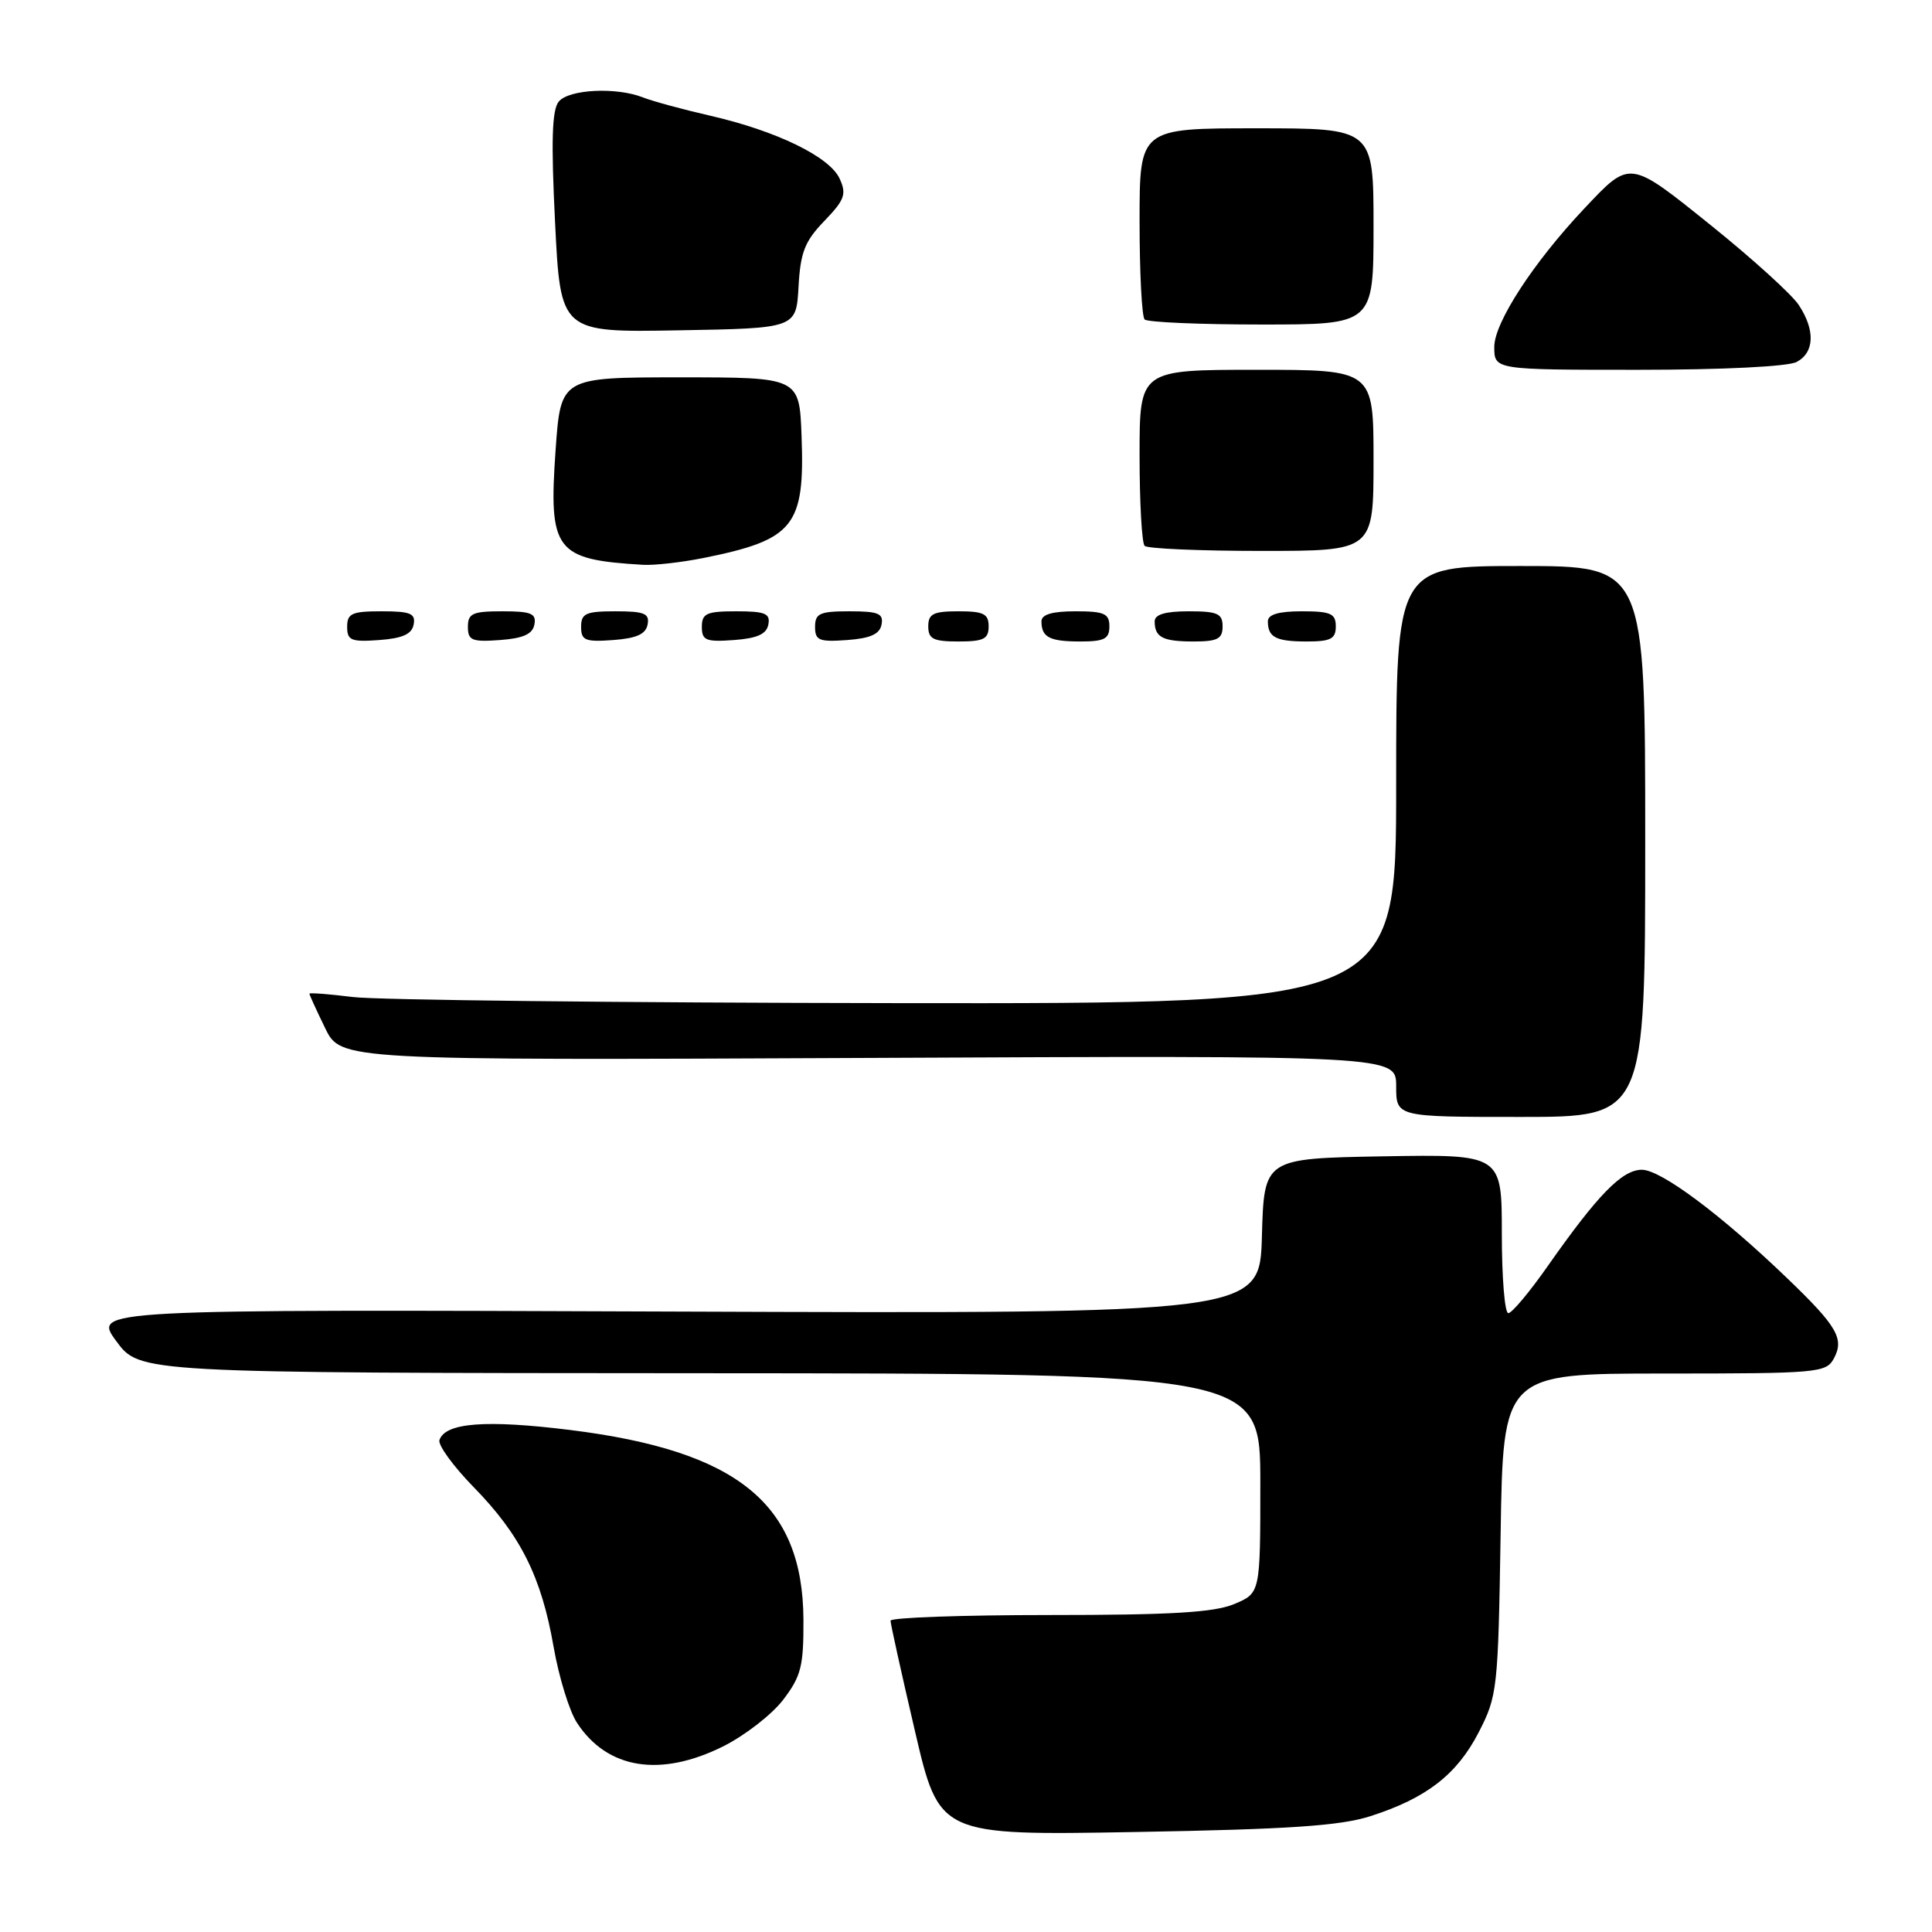 <?xml version="1.0" encoding="UTF-8" standalone="no"?>
<!DOCTYPE svg PUBLIC "-//W3C//DTD SVG 1.1//EN" "http://www.w3.org/Graphics/SVG/1.1/DTD/svg11.dtd" >
<svg xmlns="http://www.w3.org/2000/svg" xmlns:xlink="http://www.w3.org/1999/xlink" version="1.1" viewBox="0 0 256 256">
 <g >
 <path fill="currentColor"
d=" M 181.59 240.65 C 189.01 238.27 193.05 235.14 195.94 229.53 C 198.41 224.73 198.51 223.82 198.84 203.28 C 199.17 182.00 199.17 182.00 220.55 182.00 C 240.91 182.00 241.98 181.90 243.00 180.00 C 244.40 177.39 243.44 175.74 236.82 169.38 C 228.09 160.98 220.08 155.00 217.56 155.00 C 214.94 155.00 211.74 158.27 205.05 167.81 C 202.66 171.22 200.33 174.00 199.86 174.00 C 199.38 174.00 199.00 169.26 199.00 163.47 C 199.00 152.95 199.00 152.95 183.25 153.22 C 167.50 153.50 167.50 153.50 167.21 163.79 C 166.93 174.07 166.93 174.07 89.62 173.79 C 12.31 173.50 12.31 173.50 15.41 177.71 C 18.50 181.92 18.50 181.92 92.75 181.96 C 167.00 182.00 167.00 182.00 167.00 196.55 C 167.00 211.10 167.00 211.10 163.53 212.55 C 160.88 213.66 155.14 214.00 139.03 214.00 C 127.46 214.00 118.00 214.34 118.00 214.75 C 118.00 215.16 119.45 221.73 121.23 229.35 C 124.46 243.21 124.46 243.21 150.48 242.75 C 170.83 242.39 177.61 241.93 181.59 240.65 Z  M 95.83 231.40 C 98.70 229.96 102.28 227.19 103.78 225.22 C 106.16 222.10 106.49 220.77 106.46 214.58 C 106.37 199.24 97.74 192.24 75.54 189.48 C 64.38 188.10 59.00 188.51 58.23 190.81 C 58.01 191.47 60.05 194.27 62.75 197.04 C 68.96 203.38 71.74 208.93 73.35 218.19 C 74.05 222.21 75.45 226.76 76.46 228.29 C 80.47 234.42 87.50 235.55 95.83 231.40 Z  M 218.00 111.50 C 218.00 75.00 218.00 75.00 201.50 75.00 C 185.00 75.00 185.00 75.00 185.00 104.00 C 185.00 133.00 185.00 133.00 118.75 132.92 C 82.31 132.87 49.91 132.51 46.75 132.11 C 43.59 131.72 41.00 131.52 41.00 131.67 C 41.00 131.82 41.93 133.87 43.08 136.22 C 45.15 140.50 45.15 140.50 115.08 140.18 C 185.00 139.86 185.00 139.86 185.00 143.93 C 185.00 148.00 185.00 148.00 201.50 148.00 C 218.00 148.00 218.00 148.00 218.00 111.50 Z  M 54.81 82.75 C 55.09 81.29 54.39 81.00 50.57 81.00 C 46.62 81.00 46.00 81.28 46.00 83.06 C 46.00 84.86 46.53 85.08 50.24 84.81 C 53.34 84.58 54.57 84.03 54.81 82.75 Z  M 70.81 82.75 C 71.09 81.29 70.39 81.00 66.57 81.00 C 62.62 81.00 62.00 81.28 62.00 83.06 C 62.00 84.86 62.53 85.08 66.24 84.81 C 69.34 84.58 70.57 84.03 70.81 82.75 Z  M 85.81 82.75 C 86.09 81.29 85.39 81.00 81.57 81.00 C 77.62 81.00 77.00 81.28 77.00 83.06 C 77.00 84.86 77.53 85.08 81.24 84.81 C 84.34 84.58 85.57 84.03 85.81 82.75 Z  M 101.81 82.75 C 102.09 81.29 101.39 81.00 97.57 81.00 C 93.62 81.00 93.00 81.28 93.00 83.06 C 93.00 84.86 93.53 85.08 97.24 84.81 C 100.34 84.58 101.57 84.03 101.81 82.75 Z  M 116.81 82.75 C 117.09 81.29 116.39 81.00 112.57 81.00 C 108.62 81.00 108.00 81.28 108.00 83.06 C 108.00 84.86 108.53 85.08 112.24 84.81 C 115.34 84.58 116.57 84.03 116.81 82.75 Z  M 131.00 83.00 C 131.00 81.33 130.33 81.00 127.00 81.00 C 123.67 81.00 123.00 81.33 123.00 83.00 C 123.00 84.67 123.67 85.00 127.00 85.00 C 130.33 85.00 131.00 84.67 131.00 83.00 Z  M 147.00 83.00 C 147.00 81.30 146.33 81.00 142.50 81.00 C 139.42 81.00 138.00 81.42 138.00 82.33 C 138.00 84.45 139.07 85.00 143.17 85.00 C 146.33 85.00 147.00 84.65 147.00 83.00 Z  M 162.00 83.00 C 162.00 81.30 161.33 81.00 157.50 81.00 C 154.42 81.00 153.00 81.42 153.00 82.33 C 153.00 84.45 154.07 85.00 158.17 85.00 C 161.33 85.00 162.00 84.65 162.00 83.00 Z  M 177.00 83.00 C 177.00 81.30 176.33 81.00 172.50 81.00 C 169.42 81.00 168.00 81.42 168.00 82.33 C 168.00 84.45 169.07 85.00 173.17 85.00 C 176.33 85.00 177.00 84.65 177.00 83.00 Z  M 93.20 73.94 C 105.23 71.52 106.66 69.74 106.21 57.75 C 105.92 50.00 105.92 50.00 90.11 50.00 C 74.30 50.00 74.30 50.00 73.62 59.63 C 72.68 73.00 73.55 74.15 85.20 74.84 C 86.69 74.93 90.29 74.52 93.20 73.94 Z  M 182.00 61.00 C 182.00 49.00 182.00 49.00 166.50 49.00 C 151.00 49.00 151.00 49.00 151.00 60.33 C 151.00 66.57 151.30 71.97 151.67 72.33 C 152.03 72.70 159.01 73.00 167.17 73.00 C 182.00 73.00 182.00 73.00 182.00 61.00 Z  M 238.07 47.96 C 240.43 46.70 240.55 43.76 238.35 40.42 C 237.45 39.04 232.25 34.32 226.81 29.94 C 215.80 21.09 216.06 21.13 209.89 27.67 C 203.18 34.79 198.00 42.75 198.00 45.96 C 198.00 49.00 198.00 49.00 217.07 49.00 C 228.30 49.00 236.93 48.57 238.07 47.96 Z  M 105.81 38.00 C 106.06 33.42 106.64 31.96 109.23 29.28 C 111.92 26.48 112.20 25.73 111.26 23.68 C 109.94 20.77 102.90 17.35 94.10 15.33 C 90.47 14.50 86.47 13.41 85.20 12.91 C 81.69 11.52 75.39 11.82 74.04 13.46 C 73.14 14.54 73.01 18.65 73.55 29.48 C 74.27 44.05 74.27 44.05 89.89 43.77 C 105.50 43.50 105.50 43.50 105.81 38.00 Z  M 182.00 30.00 C 182.00 17.00 182.00 17.00 166.50 17.00 C 151.00 17.00 151.00 17.00 151.00 29.33 C 151.00 36.12 151.30 41.97 151.67 42.33 C 152.03 42.70 159.01 43.00 167.17 43.00 C 182.00 43.00 182.00 43.00 182.00 30.00 Z "/>
</g>
</svg>